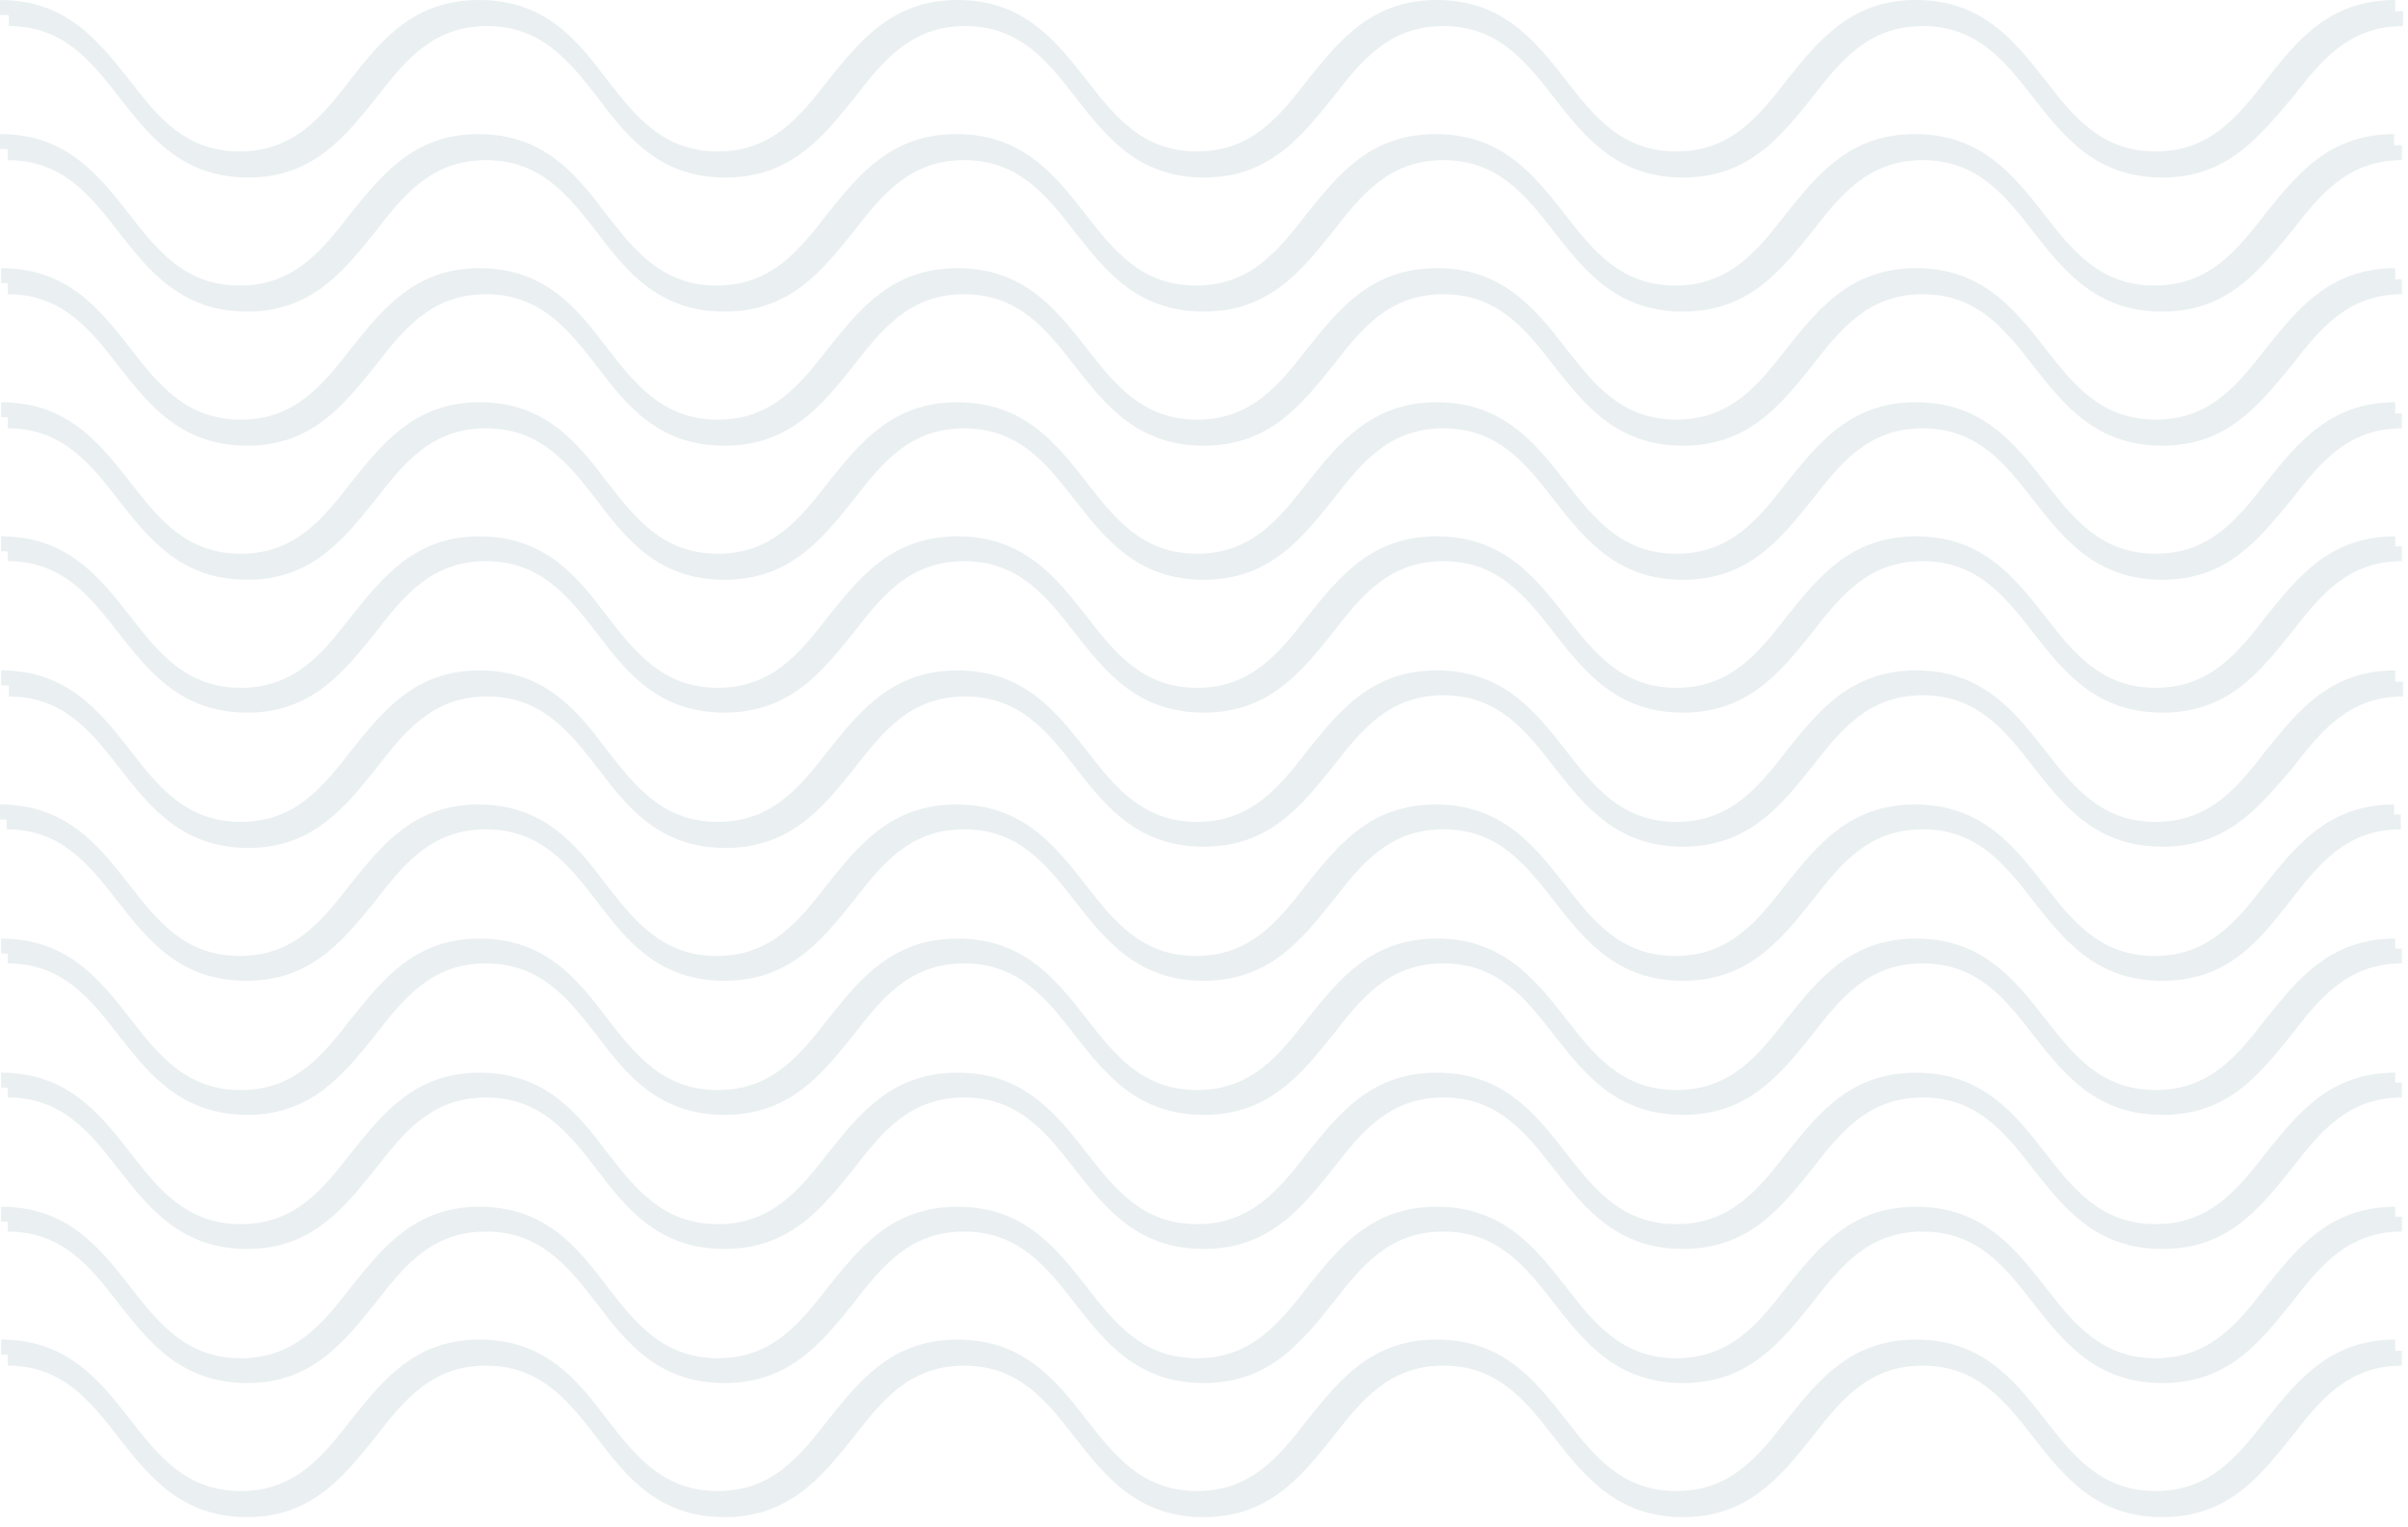 <svg width="194" height="123" viewBox="0 0 194 123" fill="none" xmlns="http://www.w3.org/2000/svg">
<g opacity="0.1">
<path d="M174.204 14.3C168.931 14.3 166.339 11.1 163.836 7.9C161.512 4.9 159.278 2.1 154.898 2.1C150.518 2.1 148.284 4.9 145.96 7.9C143.457 11 140.865 14.3 135.592 14.3C130.318 14.3 127.726 11.1 125.223 7.9C122.899 4.9 120.665 2.1 116.285 2.1C111.906 2.1 109.671 4.9 107.347 7.9C104.844 11 102.252 14.3 96.979 14.3C91.705 14.3 89.113 11 86.7 7.9C84.376 4.9 82.141 2.1 77.762 2.1C73.382 2.1 71.148 4.9 68.824 7.9C66.321 11 63.729 14.3 58.456 14.3C53.182 14.3 50.59 11.1 48.177 7.9C45.853 4.9 43.618 2.1 39.239 2.1C34.859 2.1 32.624 4.9 30.3 7.9C27.798 11 25.206 14.3 20.021 14.3C14.748 14.3 12.156 11.1 9.653 7.9C7.329 4.9 5.095 2.1 0.715 2.1V0.9C5.989 0.9 8.581 4.1 11.083 7.3C13.407 10.3 15.642 13.1 20.021 13.1C24.401 13.1 26.636 10.3 28.96 7.3C31.462 4.2 34.054 0.9 39.239 0.9C44.512 0.9 47.104 4.1 49.517 7.3C51.841 10.3 54.076 13.1 58.456 13.1C62.835 13.1 65.07 10.3 67.394 7.3C69.896 4.2 72.488 0.9 77.762 0.9C83.035 0.9 85.627 4.1 88.13 7.3C90.454 10.3 92.689 13.1 97.068 13.1C101.448 13.1 103.682 10.3 106.006 7.3C108.509 4.2 111.101 0.9 116.375 0.9C121.648 0.9 124.24 4.1 126.743 7.3C129.067 10.3 131.301 13.1 135.681 13.1C140.061 13.1 142.295 10.3 144.619 7.3C147.122 4.2 149.714 0.9 154.987 0.9C160.261 0.9 162.853 4.1 165.356 7.3C167.679 10.3 169.914 13.1 174.294 13.1C178.673 13.1 180.908 10.3 183.232 7.3C185.735 4.2 188.327 0.9 193.6 0.9V2.1C189.22 2.1 186.986 4.9 184.662 7.9C181.98 11 179.478 14.3 174.204 14.3Z" fill="#296073"/>
<path d="M174.204 25.1C168.931 25.1 166.339 21.9 163.836 18.7C161.512 15.7 159.278 12.9 154.898 12.9C150.518 12.9 148.284 15.7 145.96 18.7C143.457 21.8 140.865 25.1 135.592 25.1C130.318 25.1 127.726 21.9 125.223 18.7C122.899 15.7 120.665 12.9 116.285 12.9C111.905 12.9 109.671 15.7 107.347 18.7C104.844 21.8 102.252 25.1 96.979 25.1C91.705 25.1 89.113 21.9 86.611 18.7C84.287 15.7 82.052 12.9 77.672 12.9C73.293 12.9 71.058 15.7 68.734 18.7C66.232 21.8 63.639 25.1 58.366 25.1C53.093 25.1 50.501 21.9 48.087 18.7C45.763 15.7 43.529 12.9 39.149 12.9C34.769 12.9 32.535 15.7 30.211 18.7C27.708 21.8 25.116 25.1 19.932 25.1C14.659 25.1 12.066 21.9 9.564 18.7C7.24 15.7 5.005 12.9 0.626 12.9V11.7C5.899 11.7 8.491 14.9 10.994 18.1C13.318 21.1 15.552 23.9 19.932 23.9C24.312 23.9 26.546 21.1 28.87 18.1C31.373 15 33.965 11.7 39.149 11.7C44.422 11.7 47.015 14.9 49.428 18.1C51.752 21.1 53.986 23.9 58.366 23.9C62.746 23.9 64.98 21.1 67.304 18.1C69.807 15 72.399 11.7 77.672 11.7C82.946 11.7 85.538 14.9 88.041 18.1C90.365 21.1 92.599 23.9 96.979 23.9C101.358 23.9 103.593 21.1 105.917 18.1C108.42 15 111.012 11.7 116.285 11.7C121.559 11.7 124.151 14.9 126.653 18.1C128.977 21.1 131.212 23.9 135.592 23.9C139.971 23.9 142.206 21.1 144.53 18.1C147.032 15 149.624 11.7 154.898 11.7C160.171 11.7 162.763 14.9 165.266 18.1C167.59 21.1 169.825 23.9 174.204 23.9C178.584 23.9 180.818 21.1 183.142 18.1C185.645 15 188.237 11.7 193.511 11.7V12.9C189.131 12.9 186.896 15.7 184.572 18.7C181.98 21.8 179.478 25.1 174.204 25.1Z" fill="#296073"/>
<path d="M174.204 35.9C168.931 35.9 166.339 32.7 163.836 29.5C161.512 26.5 159.278 23.7 154.898 23.7C150.518 23.7 148.284 26.5 145.96 29.5C143.457 32.6 140.865 35.9 135.592 35.9C130.318 35.9 127.726 32.7 125.223 29.5C122.899 26.5 120.665 23.7 116.285 23.7C111.905 23.7 109.671 26.5 107.347 29.5C104.844 32.6 102.252 35.9 96.979 35.9C91.705 35.9 89.113 32.7 86.611 29.5C84.287 26.5 82.052 23.7 77.672 23.7C73.293 23.7 71.058 26.5 68.734 29.5C66.232 32.6 63.639 35.9 58.366 35.9C53.093 35.9 50.501 32.7 48.087 29.5C45.763 26.5 43.529 23.7 39.149 23.7C34.769 23.7 32.535 26.5 30.211 29.5C27.708 32.6 25.116 35.9 19.932 35.9C14.659 35.9 12.066 32.7 9.564 29.5C7.24 26.5 5.005 23.7 0.626 23.7V22.5C5.899 22.5 8.491 25.7 10.994 28.9C13.318 31.9 15.552 34.7 19.932 34.7C24.312 34.7 26.546 31.9 28.87 28.9C31.373 25.8 33.965 22.5 39.149 22.5C44.422 22.5 47.015 25.7 49.428 28.9C51.752 31.9 53.986 34.7 58.366 34.7C62.746 34.7 64.98 31.9 67.304 28.9C69.807 25.8 72.399 22.5 77.672 22.5C82.946 22.5 85.538 25.7 88.041 28.9C90.365 31.9 92.599 34.7 96.979 34.7C101.358 34.7 103.593 31.9 105.917 28.9C108.42 25.8 111.012 22.5 116.285 22.5C121.559 22.5 124.151 25.7 126.653 28.9C128.977 31.9 131.212 34.7 135.592 34.7C139.971 34.7 142.206 31.9 144.53 28.9C147.032 25.8 149.624 22.5 154.898 22.5C160.171 22.5 162.763 25.7 165.266 28.9C167.59 31.9 169.825 34.7 174.204 34.7C178.584 34.7 180.818 31.9 183.142 28.9C185.645 25.8 188.237 22.5 193.511 22.5V23.7C189.131 23.7 186.896 26.5 184.572 29.5C181.98 32.6 179.478 35.9 174.204 35.9Z" fill="#296073"/>
<path d="M174.204 46.7C168.931 46.7 166.339 43.5 163.836 40.3C161.512 37.3 159.278 34.5 154.898 34.5C150.518 34.5 148.284 37.3 145.96 40.3C143.457 43.4 140.865 46.7 135.592 46.7C130.318 46.7 127.726 43.5 125.223 40.3C122.899 37.3 120.665 34.5 116.285 34.5C111.905 34.5 109.671 37.3 107.347 40.3C104.844 43.4 102.252 46.7 96.979 46.7C91.705 46.7 89.113 43.5 86.611 40.3C84.287 37.3 82.052 34.5 77.672 34.5C73.293 34.5 71.058 37.3 68.734 40.3C66.232 43.4 63.639 46.7 58.366 46.7C53.093 46.7 50.501 43.5 48.087 40.3C45.763 37.3 43.529 34.5 39.149 34.5C34.769 34.5 32.535 37.3 30.211 40.3C27.708 43.4 25.116 46.7 19.932 46.7C14.659 46.7 12.066 43.5 9.564 40.3C7.24 37.3 5.005 34.5 0.626 34.5V33.3C5.899 33.3 8.491 36.5 10.994 39.7C13.318 42.7 15.552 45.5 19.932 45.5C24.312 45.5 26.546 42.7 28.87 39.7C31.373 36.6 33.965 33.3 39.149 33.3C44.422 33.3 47.015 36.5 49.428 39.7C51.752 42.7 53.986 45.5 58.366 45.5C62.746 45.5 64.98 42.7 67.304 39.7C69.807 36.6 72.399 33.3 77.672 33.3C82.946 33.3 85.538 36.5 88.041 39.7C90.365 42.7 92.599 45.5 96.979 45.5C101.358 45.5 103.593 42.7 105.917 39.7C108.42 36.6 111.012 33.3 116.285 33.3C121.559 33.3 124.151 36.5 126.653 39.7C128.977 42.7 131.212 45.5 135.592 45.5C139.971 45.5 142.206 42.7 144.53 39.7C147.032 36.6 149.624 33.3 154.898 33.3C160.171 33.3 162.763 36.5 165.266 39.7C167.59 42.7 169.825 45.5 174.204 45.5C178.584 45.5 180.818 42.7 183.142 39.7C185.645 36.6 188.237 33.3 193.511 33.3V34.5C189.131 34.5 186.896 37.3 184.572 40.3C181.98 43.4 179.478 46.7 174.204 46.7Z" fill="#296073"/>
<path d="M174.204 57.4C168.931 57.4 166.339 54.2 163.836 51C161.512 48 159.278 45.2 154.898 45.2C150.518 45.2 148.284 48 145.96 51C143.457 54.1 140.865 57.4 135.592 57.4C130.318 57.4 127.726 54.2 125.223 51C122.899 48 120.665 45.2 116.285 45.2C111.905 45.2 109.671 48 107.347 51C104.844 54.1 102.252 57.4 96.979 57.4C91.705 57.4 89.113 54.2 86.611 51C84.287 48 82.052 45.2 77.672 45.2C73.293 45.2 71.058 48 68.734 51C66.232 54.1 63.639 57.4 58.366 57.4C53.093 57.4 50.501 54.2 48.087 51C45.763 48 43.529 45.2 39.149 45.2C34.769 45.2 32.535 48 30.211 51C27.708 54.1 25.116 57.4 19.932 57.4C14.659 57.4 12.066 54.2 9.564 51C7.24 48 5.005 45.2 0.626 45.2V44C5.899 44 8.491 47.2 10.994 50.4C13.318 53.4 15.552 56.2 19.932 56.2C24.312 56.2 26.546 53.4 28.87 50.4C31.284 47.3 33.786 44 39.06 44C44.333 44 46.925 47.2 49.339 50.4C51.662 53.4 53.897 56.2 58.277 56.2C62.656 56.2 64.891 53.4 67.215 50.4C69.807 47.3 72.399 44 77.672 44C82.946 44 85.538 47.2 88.041 50.4C90.365 53.4 92.599 56.2 96.979 56.2C101.358 56.2 103.593 53.4 105.917 50.4C108.42 47.3 111.012 44 116.285 44C121.559 44 124.151 47.2 126.653 50.4C128.977 53.4 131.212 56.2 135.592 56.2C139.971 56.2 142.206 53.4 144.53 50.4C147.032 47.3 149.624 44 154.898 44C160.171 44 162.763 47.2 165.266 50.4C167.59 53.4 169.825 56.2 174.204 56.2C178.584 56.2 180.818 53.4 183.142 50.4C185.645 47.3 188.237 44 193.511 44V45.2C189.131 45.2 186.896 48 184.572 51C181.98 54.2 179.478 57.4 174.204 57.4Z" fill="#296073"/>
<path d="M174.204 68.2C168.931 68.2 166.339 65 163.836 61.8C161.512 58.8 159.278 56 154.898 56C150.518 56 148.284 58.8 145.96 61.8C143.457 64.9 140.865 68.2 135.592 68.2C130.318 68.2 127.726 65 125.223 61.8C122.899 58.8 120.665 56 116.285 56C111.906 56 109.671 58.8 107.347 61.8C104.844 64.9 102.252 68.2 96.979 68.2C91.705 68.2 89.113 65 86.7 61.9C84.376 58.9 82.141 56.1 77.762 56.1C73.382 56.1 71.148 58.9 68.824 61.9C66.321 65 63.729 68.3 58.456 68.3C53.182 68.3 50.59 65.1 48.177 61.9C45.853 58.9 43.618 56.1 39.239 56.1C34.859 56.1 32.624 58.9 30.3 61.9C27.798 65 25.206 68.3 20.021 68.3C14.748 68.3 12.156 65.1 9.653 61.9C7.329 58.9 5.095 56.1 0.715 56.1V54.9C5.989 54.9 8.581 58.1 11.083 61.3C13.407 64.3 15.642 67.1 20.021 67.1C24.401 67.1 26.636 64.3 28.96 61.3C31.462 58.2 34.054 54.9 39.239 54.9C44.512 54.9 47.104 58.1 49.517 61.3C51.841 64.3 54.076 67.1 58.456 67.1C62.835 67.1 65.07 64.3 67.394 61.3C69.896 58.2 72.488 54.9 77.762 54.9C83.035 54.9 85.627 58.1 88.13 61.3C90.454 64.3 92.689 67.1 97.068 67.1C101.448 67.1 103.682 64.3 106.006 61.3C108.509 58.2 111.101 54.9 116.375 54.9C121.648 54.9 124.24 58.1 126.743 61.3C129.067 64.3 131.301 67.1 135.681 67.1C140.061 67.1 142.295 64.3 144.619 61.3C147.122 58.2 149.714 54.9 154.987 54.9C160.261 54.9 162.853 58.1 165.356 61.3C167.679 64.3 169.914 67.1 174.294 67.1C178.673 67.1 180.908 64.3 183.232 61.3C185.735 58.2 188.327 54.9 193.6 54.9V56.1C189.22 56.1 186.986 58.9 184.662 61.9C181.98 65 179.478 68.2 174.204 68.2Z" fill="#296073"/>
<path d="M174.204 79C168.931 79 166.339 75.8 163.836 72.6C161.512 69.6 159.278 66.8 154.898 66.8C150.518 66.8 148.284 69.6 145.96 72.6C143.457 75.7 140.865 79 135.591 79C130.318 79 127.726 75.8 125.223 72.6C122.899 69.6 120.665 66.8 116.285 66.8C111.905 66.8 109.671 69.6 107.347 72.6C104.844 75.7 102.252 79 96.979 79C91.705 79 89.113 75.8 86.611 72.6C84.287 69.6 82.052 66.8 77.672 66.8C73.293 66.8 71.058 69.6 68.734 72.6C66.232 75.7 63.639 79 58.366 79C53.093 79 50.501 75.8 48.087 72.6C45.763 69.6 43.529 66.8 39.149 66.8C34.769 66.8 32.535 69.6 30.211 72.6C27.619 75.8 25.027 79 19.843 79C14.569 79 11.977 75.8 9.474 72.6C7.151 69.6 4.916 66.8 0.536 66.8V65.6C5.81 65.6 8.402 68.8 10.905 72C13.228 75 15.463 77.8 19.843 77.8C24.222 77.8 26.457 75 28.781 72C31.284 68.9 33.876 65.6 39.06 65.6C44.333 65.6 46.925 68.8 49.339 72C51.662 75 53.897 77.8 58.277 77.8C62.656 77.8 64.891 75 67.215 72C69.717 68.9 72.309 65.6 77.583 65.6C82.856 65.6 85.449 68.8 87.951 72C90.275 75 92.51 77.8 96.889 77.8C101.269 77.8 103.504 75 105.828 72C108.33 68.9 110.922 65.6 116.196 65.6C121.469 65.6 124.061 68.8 126.564 72C128.888 75 131.122 77.8 135.502 77.8C139.882 77.8 142.116 75 144.44 72C146.943 68.9 149.535 65.6 154.808 65.6C160.082 65.6 162.674 68.8 165.177 72C167.501 75 169.735 77.8 174.115 77.8C178.495 77.8 180.729 75 183.053 72C185.556 68.9 188.148 65.6 193.421 65.6V66.8C189.042 66.8 186.807 69.6 184.483 72.6C181.98 75.8 179.478 79 174.204 79Z" fill="#296073"/>
<path d="M174.204 89.8C168.931 89.8 166.339 86.6 163.836 83.4C161.512 80.4 159.278 77.6 154.898 77.6C150.518 77.6 148.284 80.4 145.96 83.4C143.457 86.5 140.865 89.8 135.592 89.8C130.318 89.8 127.726 86.6 125.223 83.4C122.899 80.4 120.665 77.6 116.285 77.6C111.905 77.6 109.671 80.4 107.347 83.4C104.844 86.5 102.252 89.8 96.979 89.8C91.705 89.8 89.113 86.6 86.611 83.4C84.287 80.4 82.052 77.6 77.672 77.6C73.293 77.6 71.058 80.4 68.734 83.4C66.232 86.5 63.639 89.8 58.366 89.8C53.093 89.8 50.501 86.6 48.087 83.4C45.763 80.4 43.529 77.6 39.149 77.6C34.769 77.6 32.535 80.4 30.211 83.4C27.708 86.5 25.116 89.8 19.932 89.8C14.659 89.8 12.066 86.6 9.564 83.4C7.24 80.4 5.005 77.6 0.626 77.6V76.4C5.899 76.4 8.491 79.6 10.994 82.8C13.318 85.8 15.552 88.6 19.932 88.6C24.312 88.6 26.546 85.8 28.87 82.8C31.373 79.7 33.965 76.4 39.149 76.4C44.422 76.4 47.015 79.6 49.428 82.8C51.752 85.8 53.986 88.6 58.366 88.6C62.746 88.6 64.98 85.8 67.304 82.8C69.807 79.7 72.399 76.4 77.672 76.4C82.946 76.4 85.538 79.6 88.041 82.8C90.365 85.8 92.599 88.6 96.979 88.6C101.358 88.6 103.593 85.8 105.917 82.8C108.42 79.7 111.012 76.4 116.285 76.4C121.559 76.4 124.151 79.6 126.653 82.8C128.977 85.8 131.212 88.6 135.592 88.6C139.971 88.6 142.206 85.8 144.53 82.8C147.032 79.7 149.624 76.4 154.898 76.4C160.171 76.4 162.763 79.6 165.266 82.8C167.59 85.8 169.825 88.6 174.204 88.6C178.584 88.6 180.818 85.8 183.142 82.8C185.645 79.7 188.237 76.4 193.511 76.4V77.6C189.131 77.6 186.896 80.4 184.572 83.4C181.98 86.6 179.478 89.8 174.204 89.8Z" fill="#296073"/>
<path d="M174.204 100.6C168.931 100.6 166.339 97.4 163.836 94.2C161.512 91.2 159.278 88.4 154.898 88.4C150.518 88.4 148.284 91.2 145.96 94.2C143.457 97.3 140.865 100.6 135.592 100.6C130.318 100.6 127.726 97.4 125.223 94.2C122.899 91.2 120.665 88.4 116.285 88.4C111.905 88.4 109.671 91.2 107.347 94.2C104.844 97.3 102.252 100.6 96.979 100.6C91.705 100.6 89.113 97.4 86.611 94.2C84.287 91.2 82.052 88.4 77.672 88.4C73.293 88.4 71.058 91.2 68.734 94.2C66.232 97.3 63.639 100.6 58.366 100.6C53.093 100.6 50.501 97.4 48.087 94.2C45.763 91.2 43.529 88.4 39.149 88.4C34.769 88.4 32.535 91.2 30.211 94.2C27.708 97.3 25.116 100.6 19.932 100.6C14.659 100.6 12.066 97.4 9.564 94.2C7.24 91.2 5.005 88.4 0.626 88.4V87.2C5.899 87.2 8.491 90.4 10.994 93.6C13.318 96.6 15.552 99.4 19.932 99.4C24.312 99.4 26.546 96.6 28.87 93.6C31.373 90.5 33.965 87.2 39.149 87.2C44.422 87.2 47.015 90.4 49.428 93.6C51.752 96.6 53.986 99.4 58.366 99.4C62.746 99.4 64.98 96.6 67.304 93.6C69.807 90.5 72.399 87.2 77.672 87.2C82.946 87.2 85.538 90.4 88.041 93.6C90.365 96.6 92.599 99.4 96.979 99.4C101.358 99.4 103.593 96.6 105.917 93.6C108.42 90.5 111.012 87.2 116.285 87.2C121.559 87.2 124.151 90.4 126.653 93.6C128.977 96.6 131.212 99.4 135.592 99.4C139.971 99.4 142.206 96.6 144.53 93.6C147.032 90.5 149.624 87.2 154.898 87.2C160.171 87.2 162.763 90.4 165.266 93.6C167.59 96.6 169.825 99.4 174.204 99.4C178.584 99.4 180.818 96.6 183.142 93.6C185.645 90.5 188.237 87.2 193.511 87.2V88.4C189.131 88.4 186.896 91.2 184.572 94.2C181.98 97.4 179.478 100.6 174.204 100.6Z" fill="#296073"/>
<path d="M174.204 111.4C168.931 111.4 166.339 108.2 163.836 105C161.512 102 159.278 99.2 154.898 99.2C150.518 99.2 148.284 102 145.96 105C143.457 108.1 140.865 111.4 135.592 111.4C130.318 111.4 127.726 108.2 125.223 105C122.899 102 120.665 99.2 116.285 99.2C111.905 99.2 109.671 102 107.347 105C104.844 108.1 102.252 111.4 96.979 111.4C91.705 111.4 89.113 108.2 86.611 105C84.287 102 82.052 99.2 77.672 99.2C73.293 99.2 71.058 102 68.734 105C66.232 108.1 63.639 111.4 58.366 111.4C53.093 111.4 50.501 108.2 48.087 105C45.763 102 43.529 99.2 39.149 99.2C34.769 99.2 32.535 102 30.211 105C27.708 108.1 25.116 111.4 19.932 111.4C14.659 111.4 12.066 108.2 9.564 105C7.24 102 5.005 99.2 0.626 99.2V98C5.899 98 8.491 101.2 10.994 104.4C13.318 107.4 15.552 110.2 19.932 110.2C24.312 110.2 26.546 107.4 28.87 104.4C31.373 101.3 33.965 98 39.149 98C44.422 98 47.015 101.2 49.428 104.4C51.752 107.4 53.986 110.2 58.366 110.2C62.746 110.2 64.98 107.4 67.304 104.4C69.807 101.3 72.399 98 77.672 98C82.946 98 85.538 101.2 88.041 104.4C90.365 107.4 92.599 110.2 96.979 110.2C101.358 110.2 103.593 107.4 105.917 104.4C108.42 101.3 111.012 98 116.285 98C121.559 98 124.151 101.2 126.653 104.4C128.977 107.4 131.212 110.2 135.592 110.2C139.971 110.2 142.206 107.4 144.53 104.4C147.032 101.3 149.624 98 154.898 98C160.171 98 162.763 101.2 165.266 104.4C167.59 107.4 169.825 110.2 174.204 110.2C178.584 110.2 180.818 107.4 183.142 104.4C185.645 101.3 188.237 98 193.511 98V99.2C189.131 99.2 186.896 102 184.572 105C181.98 108.2 179.478 111.4 174.204 111.4Z" fill="#296073"/>
<path d="M174.204 122.2C168.931 122.2 166.339 119 163.836 115.8C161.512 112.8 159.278 110 154.898 110C150.518 110 148.284 112.8 145.96 115.8C143.457 118.9 140.865 122.2 135.592 122.2C130.318 122.2 127.726 119 125.223 115.8C122.899 112.8 120.665 110 116.285 110C111.905 110 109.671 112.8 107.347 115.8C104.844 118.9 102.252 122.2 96.979 122.2C91.705 122.2 89.113 119 86.611 115.8C84.287 112.8 82.052 110 77.672 110C73.293 110 71.058 112.8 68.734 115.8C66.232 118.9 63.639 122.2 58.366 122.2C53.093 122.2 50.501 119 48.087 115.8C45.763 112.8 43.529 110 39.149 110C34.769 110 32.535 112.8 30.211 115.8C27.708 118.9 25.116 122.2 19.932 122.2C14.659 122.2 12.066 119 9.564 115.8C7.24 112.8 5.005 110 0.626 110V108.8C5.899 108.8 8.491 112 10.994 115.2C13.318 118.2 15.552 121 19.932 121C24.312 121 26.546 118.2 28.87 115.2C31.373 112.1 33.965 108.8 39.149 108.8C44.422 108.8 47.015 112 49.428 115.2C51.752 118.2 53.986 121 58.366 121C62.746 121 64.98 118.2 67.304 115.2C69.807 112.1 72.399 108.8 77.672 108.8C82.946 108.8 85.538 112 88.041 115.2C90.365 118.2 92.599 121 96.979 121C101.358 121 103.593 118.2 105.917 115.2C108.42 112.1 111.012 108.8 116.285 108.8C121.559 108.8 124.151 112 126.653 115.2C128.977 118.2 131.212 121 135.592 121C139.971 121 142.206 118.2 144.53 115.2C147.032 112.1 149.624 108.8 154.898 108.8C160.171 108.8 162.763 112 165.266 115.2C167.59 118.2 169.825 121 174.204 121C178.584 121 180.818 118.2 183.142 115.2C185.645 112.1 188.237 108.8 193.511 108.8V110C189.131 110 186.896 112.8 184.572 115.8C181.98 119 179.478 122.2 174.204 122.2Z" fill="#296073"/>
<path d="M173.668 13.4C168.394 13.4 165.802 10.2 163.3 7C160.976 4 158.741 1.2 154.362 1.2C149.982 1.2 147.747 4 145.423 7C142.921 10.1 140.329 13.4 135.055 13.4C129.782 13.4 127.19 10.2 124.687 7C122.363 4 120.129 1.2 115.749 1.2C111.369 1.2 109.135 4 106.811 7C104.308 10.1 101.716 13.4 96.442 13.4C91.169 13.4 88.666 10.2 86.164 7C83.84 4 81.605 1.2 77.225 1.2C72.756 1.2 70.611 4 68.198 7C65.695 10.1 63.103 13.4 57.83 13.4C52.556 13.4 49.964 10.2 47.551 7C45.227 4 42.992 1.2 38.613 1.2C34.233 1.2 31.999 4 29.675 7C27.172 10.1 24.58 13.4 19.396 13.4C14.122 13.4 11.53 10.2 9.028 7C6.614 4 4.38 1.2 3.05176e-05 1.2V0C5.274 0 7.866 3.2 10.368 6.4C12.692 9.4 14.927 12.2 19.306 12.2C23.686 12.2 25.921 9.4 28.244 6.4C30.747 3.2 33.339 0 38.613 0C43.886 0 46.478 3.2 48.892 6.4C51.215 9.4 53.45 12.2 57.83 12.2C62.209 12.2 64.444 9.4 66.768 6.4C69.36 3.2 71.952 0 77.136 0C82.41 0 85.002 3.2 87.504 6.4C89.828 9.4 92.063 12.2 96.442 12.2C100.822 12.2 103.057 9.4 105.381 6.4C107.883 3.3 110.475 0 115.749 0C121.022 0 123.614 3.2 126.117 6.4C128.441 9.4 130.676 12.2 135.055 12.2C139.435 12.2 141.669 9.4 143.993 6.4C146.496 3.3 149.088 0 154.362 0C159.635 0 162.227 3.2 164.73 6.4C167.054 9.4 169.288 12.2 173.668 12.2C178.048 12.2 180.282 9.4 182.606 6.4C185.109 3.2 187.701 0 192.974 0V1.2C188.595 1.2 186.36 4 184.036 7C181.534 10.2 178.941 13.4 173.668 13.4Z" fill="#296073"/>
<path d="M173.668 24.2C168.395 24.2 165.802 21 163.3 17.8C160.976 14.8 158.741 12 154.362 12C149.982 12 147.747 14.8 145.423 17.8C142.921 20.9 140.329 24.2 135.055 24.2C129.782 24.2 127.19 21 124.687 17.8C122.363 14.8 120.129 12 115.749 12C111.369 12 109.135 14.8 106.811 17.8C104.308 20.9 101.716 24.2 96.442 24.2C91.169 24.2 88.577 21 86.074 17.8C83.75 14.8 81.516 12 77.136 12C72.757 12 70.522 14.8 68.198 17.8C65.695 20.9 63.103 24.2 57.83 24.2C52.556 24.2 49.964 21 47.551 17.8C45.227 14.8 42.992 12 38.613 12C34.233 12 31.999 14.8 29.675 17.8C27.172 20.9 24.58 24.2 19.396 24.2C14.122 24.2 11.53 21 9.028 17.8C6.614 14.8 4.38 12 3.05176e-05 12V10.8C5.274 10.8 7.866 14 10.368 17.2C12.692 20.2 14.927 23 19.306 23C23.686 23 25.921 20.2 28.244 17.2C30.747 14.1 33.339 10.8 38.523 10.8C43.797 10.8 46.389 14 48.802 17.2C51.126 20.2 53.361 23 57.74 23C62.12 23 64.355 20.2 66.678 17.2C69.181 14.1 71.773 10.8 77.047 10.8C82.32 10.8 84.912 14 87.415 17.2C89.739 20.2 91.973 23 96.353 23C100.733 23 102.967 20.2 105.291 17.2C107.794 14.1 110.386 10.8 115.659 10.8C120.933 10.8 123.525 14 126.028 17.2C128.352 20.2 130.586 23 134.966 23C139.346 23 141.58 20.2 143.904 17.2C146.407 14.1 148.999 10.8 154.272 10.8C159.546 10.8 162.138 14 164.64 17.2C166.964 20.2 169.199 23 173.579 23C177.958 23 180.193 20.2 182.517 17.2C185.019 14.1 187.611 10.8 192.885 10.8V12C188.505 12 186.271 14.8 183.947 17.8C181.534 20.9 178.941 24.2 173.668 24.2Z" fill="#296073"/>
<path d="M173.668 35C168.394 35 165.802 31.8 163.3 28.6C160.976 25.6 158.741 22.8 154.362 22.8C149.982 22.8 147.747 25.6 145.423 28.6C142.921 31.7 140.329 35 135.055 35C129.782 35 127.19 31.8 124.687 28.6C122.363 25.6 120.129 22.8 115.749 22.8C111.369 22.8 109.135 25.6 106.811 28.6C104.308 31.7 101.716 35 96.442 35C91.169 35 88.577 31.8 86.074 28.6C83.75 25.6 81.516 22.8 77.136 22.8C72.756 22.8 70.522 25.6 68.198 28.6C65.695 31.7 63.103 35 57.83 35C52.556 35 49.964 31.8 47.551 28.6C45.227 25.6 42.992 22.8 38.613 22.8C34.233 22.8 31.998 25.6 29.675 28.6C27.172 31.7 24.58 35 19.396 35C14.122 35 11.53 31.8 9.028 28.6C6.704 25.6 4.469 22.8 0.089 22.8V21.6C5.363 21.6 7.955 24.8 10.458 28C12.781 31 15.016 33.8 19.396 33.8C23.775 33.8 26.01 31 28.334 28C30.837 24.9 33.429 21.6 38.613 21.6C43.886 21.6 46.478 24.8 48.892 28C51.215 31 53.45 33.8 57.83 33.8C62.209 33.8 64.444 31 66.768 28C69.27 24.9 71.863 21.6 77.136 21.6C82.41 21.6 85.002 24.8 87.504 28C89.828 31 92.063 33.8 96.442 33.8C100.822 33.8 103.057 31 105.381 28C107.883 24.9 110.475 21.6 115.749 21.6C121.022 21.6 123.614 24.8 126.117 28C128.441 31 130.676 33.8 135.055 33.8C139.435 33.8 141.669 31 143.993 28C146.496 24.9 149.088 21.6 154.362 21.6C159.635 21.6 162.227 24.8 164.73 28C167.054 31 169.288 33.8 173.668 33.8C178.048 33.8 180.282 31 182.606 28C185.109 24.9 187.701 21.6 192.974 21.6V22.8C188.595 22.8 186.36 25.6 184.036 28.6C181.534 31.7 178.941 35 173.668 35Z" fill="#296073"/>
<path d="M173.668 45.8C168.394 45.8 165.802 42.6 163.3 39.4C160.976 36.4 158.741 33.6 154.362 33.6C149.982 33.6 147.747 36.4 145.423 39.4C142.921 42.5 140.329 45.8 135.055 45.8C129.782 45.8 127.19 42.6 124.687 39.4C122.363 36.4 120.129 33.6 115.749 33.6C111.369 33.6 109.135 36.4 106.811 39.4C104.308 42.5 101.716 45.8 96.442 45.8C91.169 45.8 88.577 42.6 86.074 39.4C83.75 36.4 81.516 33.6 77.136 33.6C72.756 33.6 70.522 36.4 68.198 39.4C65.695 42.5 63.103 45.8 57.83 45.8C52.556 45.8 49.964 42.6 47.551 39.4C45.227 36.4 42.992 33.6 38.613 33.6C34.233 33.6 31.998 36.4 29.675 39.4C27.172 42.5 24.58 45.8 19.396 45.8C14.122 45.8 11.53 42.6 9.028 39.4C6.704 36.4 4.469 33.6 0.089 33.6V32.4C5.363 32.4 7.955 35.6 10.458 38.8C12.781 41.8 15.016 44.6 19.396 44.6C23.775 44.6 26.01 41.8 28.334 38.8C30.837 35.7 33.429 32.4 38.613 32.4C43.886 32.4 46.478 35.6 48.892 38.8C51.215 41.8 53.45 44.6 57.83 44.6C62.209 44.6 64.444 41.8 66.768 38.8C69.27 35.7 71.863 32.4 77.136 32.4C82.41 32.4 85.002 35.6 87.504 38.8C89.828 41.8 92.063 44.6 96.442 44.6C100.822 44.6 103.057 41.8 105.381 38.8C107.883 35.7 110.475 32.4 115.749 32.4C121.022 32.4 123.614 35.6 126.117 38.8C128.441 41.8 130.676 44.6 135.055 44.6C139.435 44.6 141.669 41.8 143.993 38.8C146.496 35.7 149.088 32.4 154.362 32.4C159.635 32.4 162.227 35.6 164.73 38.8C167.054 41.8 169.288 44.6 173.668 44.6C178.048 44.6 180.282 41.8 182.606 38.8C185.109 35.7 187.701 32.4 192.974 32.4V33.6C188.595 33.6 186.36 36.4 184.036 39.4C181.534 42.5 178.941 45.8 173.668 45.8Z" fill="#296073"/>
<path d="M173.668 56.6C168.394 56.6 165.802 53.4 163.3 50.2C160.976 47.2 158.741 44.4 154.362 44.4C149.982 44.4 147.747 47.2 145.423 50.2C142.921 53.3 140.329 56.6 135.055 56.6C129.782 56.6 127.19 53.4 124.687 50.2C122.363 47.2 120.129 44.4 115.749 44.4C111.369 44.4 109.135 47.2 106.811 50.2C104.308 53.3 101.716 56.6 96.442 56.6C91.169 56.6 88.577 53.4 86.074 50.2C83.75 47.2 81.516 44.4 77.136 44.4C72.756 44.4 70.522 47.2 68.198 50.2C65.695 53.3 63.103 56.6 57.83 56.6C52.556 56.6 49.964 53.4 47.551 50.2C45.227 47.2 42.992 44.4 38.613 44.4C34.233 44.4 31.998 47.2 29.675 50.2C27.172 53.3 24.58 56.6 19.396 56.6C14.122 56.6 11.53 53.4 9.028 50.2C6.704 47.2 4.469 44.4 0.089 44.4V43.2C5.363 43.2 7.955 46.4 10.458 49.6C12.781 52.6 15.016 55.4 19.396 55.4C23.775 55.4 26.01 52.6 28.334 49.6C30.837 46.5 33.429 43.2 38.613 43.2C43.886 43.2 46.478 46.4 48.892 49.6C51.215 52.6 53.45 55.4 57.83 55.4C62.209 55.4 64.444 52.6 66.768 49.6C69.27 46.5 71.863 43.2 77.136 43.2C82.41 43.2 85.002 46.4 87.504 49.6C89.828 52.6 92.063 55.4 96.442 55.4C100.822 55.4 103.057 52.6 105.381 49.6C107.883 46.5 110.475 43.2 115.749 43.2C121.022 43.2 123.614 46.4 126.117 49.6C128.441 52.6 130.676 55.4 135.055 55.4C139.435 55.4 141.669 52.6 143.993 49.6C146.496 46.5 149.088 43.2 154.362 43.2C159.635 43.2 162.227 46.4 164.73 49.6C167.054 52.6 169.288 55.4 173.668 55.4C178.048 55.4 180.282 52.6 182.606 49.6C185.109 46.5 187.701 43.2 192.974 43.2V44.4C188.595 44.4 186.36 47.2 184.036 50.2C181.534 53.3 178.941 56.6 173.668 56.6Z" fill="#296073"/>
<path d="M173.668 67.4C168.394 67.4 165.802 64.2 163.3 61C160.976 58 158.741 55.2 154.362 55.2C149.982 55.2 147.747 58 145.423 61C142.921 64.1 140.329 67.4 135.055 67.4C129.782 67.4 127.19 64.2 124.687 61C122.363 58 120.129 55.2 115.749 55.2C111.369 55.2 109.135 58 106.811 61C104.308 64.1 101.716 67.4 96.442 67.4C91.169 67.4 88.577 64.2 86.074 61C83.75 58 81.516 55.2 77.136 55.2C72.756 55.2 70.522 58 68.198 61C65.695 64.1 63.103 67.4 57.83 67.4C52.556 67.4 49.964 64.2 47.551 61C45.227 58 42.992 55.2 38.613 55.2C34.233 55.2 31.998 58 29.675 61C27.172 64.1 24.58 67.4 19.396 67.4C14.122 67.4 11.53 64.2 9.028 61C6.704 58 4.469 55.2 0.089 55.2V54C5.363 54 7.955 57.2 10.458 60.4C12.781 63.4 15.016 66.2 19.396 66.2C23.775 66.2 26.01 63.4 28.334 60.4C30.837 57.3 33.429 54 38.613 54C43.886 54 46.478 57.2 48.892 60.4C51.215 63.4 53.45 66.2 57.83 66.2C62.209 66.2 64.444 63.4 66.768 60.4C69.27 57.3 71.863 54 77.136 54C82.41 54 85.002 57.2 87.504 60.4C89.828 63.4 92.063 66.2 96.442 66.2C100.822 66.2 103.057 63.4 105.381 60.4C107.883 57.3 110.475 54 115.749 54C121.022 54 123.614 57.2 126.117 60.4C128.441 63.4 130.676 66.2 135.055 66.2C139.435 66.2 141.669 63.4 143.993 60.4C146.496 57.3 149.088 54 154.362 54C159.635 54 162.227 57.2 164.73 60.4C167.054 63.4 169.288 66.2 173.668 66.2C178.048 66.2 180.282 63.4 182.606 60.4C185.109 57.3 187.701 54 192.974 54V55.2C188.595 55.2 186.36 58 184.036 61C181.534 64.1 178.941 67.4 173.668 67.4Z" fill="#296073"/>
<path d="M173.668 78.2C168.395 78.2 165.802 75 163.3 71.8C160.976 68.8 158.741 66 154.362 66C149.982 66 147.747 68.8 145.423 71.8C142.921 74.9 140.329 78.2 135.055 78.2C129.782 78.2 127.19 75 124.687 71.8C122.363 68.8 120.129 66 115.749 66C111.369 66 109.135 68.8 106.811 71.8C104.308 74.9 101.716 78.2 96.442 78.2C91.169 78.2 88.577 75 86.074 71.8C83.75 68.8 81.516 66 77.136 66C72.757 66 70.522 68.8 68.198 71.8C65.695 74.9 63.103 78.2 57.83 78.2C52.556 78.2 49.964 75 47.551 71.8C45.227 68.8 42.992 66 38.613 66C34.233 66 31.999 68.8 29.675 71.8C27.172 74.9 24.58 78.2 19.396 78.2C14.122 78.2 11.53 75 9.028 71.8C6.614 68.8 4.38 66 3.05176e-05 66V64.8C5.274 64.8 7.866 68 10.368 71.2C12.692 74.2 14.927 77 19.306 77C23.686 77 25.921 74.2 28.244 71.2C30.747 68.1 33.339 64.8 38.523 64.8C43.797 64.8 46.389 68 48.802 71.2C51.126 74.2 53.361 77 57.74 77C62.12 77 64.355 74.2 66.678 71.2C69.181 68.1 71.773 64.8 77.047 64.8C82.32 64.8 84.912 68 87.415 71.2C89.739 74.2 91.973 77 96.353 77C100.733 77 102.967 74.2 105.291 71.2C107.794 68.1 110.386 64.8 115.659 64.8C120.933 64.8 123.525 68 126.028 71.2C128.352 74.2 130.586 77 134.966 77C139.346 77 141.58 74.2 143.904 71.2C146.407 68.1 148.999 64.8 154.272 64.8C159.546 64.8 162.138 68 164.64 71.2C166.964 74.2 169.199 77 173.579 77C177.958 77 180.193 74.2 182.517 71.2C185.019 68.1 187.611 64.8 192.885 64.8V66C188.505 66 186.271 68.8 183.947 71.8C181.534 74.9 178.941 78.2 173.668 78.2Z" fill="#296073"/>
<path d="M173.668 89C168.394 89 165.802 85.8 163.3 82.6C160.976 79.6 158.741 76.8 154.362 76.8C149.982 76.8 147.747 79.6 145.423 82.6C142.921 85.7 140.329 89 135.055 89C129.782 89 127.19 85.8 124.687 82.6C122.363 79.6 120.129 76.8 115.749 76.8C111.369 76.8 109.135 79.6 106.811 82.6C104.308 85.7 101.716 89 96.442 89C91.169 89 88.577 85.8 86.074 82.6C83.75 79.6 81.516 76.8 77.136 76.8C72.756 76.8 70.522 79.6 68.198 82.6C65.695 85.7 63.103 89 57.83 89C52.556 89 49.964 85.8 47.551 82.6C45.227 79.6 42.992 76.8 38.613 76.8C34.233 76.8 31.998 79.6 29.675 82.6C27.172 85.7 24.58 89 19.396 89C14.122 89 11.53 85.8 9.028 82.6C6.704 79.6 4.469 76.8 0.089 76.8V75.6C5.363 75.6 7.955 78.8 10.458 82C12.781 85 15.016 87.8 19.396 87.8C23.775 87.8 26.01 85 28.334 82C30.837 78.9 33.429 75.6 38.613 75.6C43.886 75.6 46.478 78.8 48.892 82C51.215 85 53.45 87.8 57.83 87.8C62.209 87.8 64.444 85 66.768 82C69.27 78.9 71.863 75.6 77.136 75.6C82.41 75.6 85.002 78.8 87.504 82C89.828 85 92.063 87.8 96.442 87.8C100.822 87.8 103.057 85 105.381 82C107.883 78.9 110.475 75.6 115.749 75.6C121.022 75.6 123.614 78.8 126.117 82C128.441 85 130.676 87.8 135.055 87.8C139.435 87.8 141.669 85 143.993 82C146.496 78.9 149.088 75.6 154.362 75.6C159.635 75.6 162.227 78.8 164.73 82C167.054 85 169.288 87.8 173.668 87.8C178.048 87.8 180.282 85 182.606 82C185.109 78.9 187.701 75.6 192.974 75.6V76.8C188.595 76.8 186.36 79.6 184.036 82.6C181.534 85.7 178.941 89 173.668 89Z" fill="#296073"/>
<path d="M173.668 99.8C168.394 99.8 165.802 96.6 163.3 93.4C160.976 90.4 158.741 87.6 154.362 87.6C149.982 87.6 147.747 90.4 145.423 93.4C142.921 96.5 140.329 99.8 135.055 99.8C129.782 99.8 127.19 96.6 124.687 93.4C122.363 90.4 120.129 87.6 115.749 87.6C111.369 87.6 109.135 90.4 106.811 93.4C104.308 96.5 101.716 99.8 96.442 99.8C91.169 99.8 88.577 96.6 86.074 93.4C83.75 90.4 81.516 87.6 77.136 87.6C72.756 87.6 70.522 90.4 68.198 93.4C65.695 96.5 63.103 99.8 57.83 99.8C52.556 99.8 49.964 96.6 47.551 93.4C45.227 90.4 42.992 87.6 38.613 87.6C34.233 87.6 31.998 90.4 29.675 93.4C27.172 96.5 24.58 99.8 19.396 99.8C14.122 99.8 11.53 96.6 9.028 93.4C6.704 90.4 4.469 87.6 0.089 87.6V86.4C5.363 86.4 7.955 89.6 10.458 92.8C12.781 95.8 15.016 98.6 19.396 98.6C23.775 98.6 26.01 95.8 28.334 92.8C30.837 89.7 33.429 86.4 38.613 86.4C43.886 86.4 46.478 89.6 48.892 92.8C51.215 95.8 53.45 98.6 57.83 98.6C62.209 98.6 64.444 95.8 66.768 92.8C69.27 89.7 71.863 86.4 77.136 86.4C82.41 86.4 85.002 89.6 87.504 92.8C89.828 95.8 92.063 98.6 96.442 98.6C100.822 98.6 103.057 95.8 105.381 92.8C107.883 89.7 110.475 86.4 115.749 86.4C121.022 86.4 123.614 89.6 126.117 92.8C128.441 95.8 130.676 98.6 135.055 98.6C139.435 98.6 141.669 95.8 143.993 92.8C146.496 89.7 149.088 86.4 154.362 86.4C159.635 86.4 162.227 89.6 164.73 92.8C167.054 95.8 169.288 98.6 173.668 98.6C178.048 98.6 180.282 95.8 182.606 92.8C185.109 89.7 187.701 86.4 192.974 86.4V87.6C188.595 87.6 186.36 90.4 184.036 93.4C181.534 96.5 178.941 99.8 173.668 99.8Z" fill="#296073"/>
<path d="M173.668 110.6C168.394 110.6 165.802 107.4 163.3 104.2C160.976 101.2 158.741 98.4 154.362 98.4C149.982 98.4 147.747 101.2 145.423 104.2C142.921 107.3 140.329 110.6 135.055 110.6C129.782 110.6 127.19 107.4 124.687 104.2C122.363 101.2 120.129 98.4 115.749 98.4C111.369 98.4 109.135 101.2 106.811 104.2C104.308 107.3 101.716 110.6 96.442 110.6C91.169 110.6 88.577 107.4 86.074 104.2C83.75 101.2 81.516 98.4 77.136 98.4C72.756 98.4 70.522 101.2 68.198 104.2C65.695 107.3 63.103 110.6 57.83 110.6C52.556 110.6 49.964 107.4 47.551 104.2C45.227 101.2 42.992 98.4 38.613 98.4C34.233 98.4 31.998 101.2 29.675 104.2C27.172 107.3 24.58 110.6 19.396 110.6C14.122 110.6 11.53 107.4 9.028 104.2C6.704 101.2 4.469 98.4 0.089 98.4V97.2C5.363 97.2 7.955 100.4 10.458 103.6C12.781 106.6 15.016 109.4 19.396 109.4C23.775 109.4 26.01 106.6 28.334 103.6C30.837 100.5 33.429 97.2 38.613 97.2C43.886 97.2 46.478 100.4 48.892 103.6C51.215 106.6 53.45 109.4 57.83 109.4C62.209 109.4 64.444 106.6 66.768 103.6C69.27 100.5 71.863 97.2 77.136 97.2C82.41 97.2 85.002 100.4 87.504 103.6C89.828 106.6 92.063 109.4 96.442 109.4C100.822 109.4 103.057 106.6 105.381 103.6C107.883 100.5 110.475 97.2 115.749 97.2C121.022 97.2 123.614 100.4 126.117 103.6C128.441 106.6 130.676 109.4 135.055 109.4C139.435 109.4 141.669 106.6 143.993 103.6C146.496 100.5 149.088 97.2 154.362 97.2C159.635 97.2 162.227 100.4 164.73 103.6C167.054 106.6 169.288 109.4 173.668 109.4C178.048 109.4 180.282 106.6 182.606 103.6C185.109 100.5 187.701 97.2 192.974 97.2V98.4C188.595 98.4 186.36 101.2 184.036 104.2C181.534 107.3 178.941 110.6 173.668 110.6Z" fill="#296073"/>
<path d="M173.668 121.3C168.394 121.3 165.802 118.1 163.3 114.9C160.976 111.9 158.741 109.1 154.362 109.1C149.982 109.1 147.747 111.9 145.423 114.9C142.921 118 140.329 121.3 135.055 121.3C129.782 121.3 127.19 118.1 124.687 114.9C122.363 111.9 120.129 109.1 115.749 109.1C111.369 109.1 109.135 111.9 106.811 114.9C104.308 118 101.716 121.3 96.442 121.3C91.169 121.3 88.577 118.1 86.074 114.9C83.75 111.9 81.516 109.1 77.136 109.1C72.756 109.1 70.522 111.9 68.198 114.9C65.695 118 63.103 121.3 57.83 121.3C52.556 121.3 49.964 118.1 47.551 114.9C45.227 111.9 42.992 109.1 38.613 109.1C34.233 109.1 31.998 111.9 29.675 114.9C27.172 118 24.58 121.3 19.396 121.3C14.122 121.3 11.53 118.1 9.028 114.9C6.704 111.9 4.469 109.1 0.089 109.1V107.9C5.363 107.9 7.955 111.1 10.458 114.3C12.781 117.3 15.016 120.1 19.396 120.1C23.775 120.1 26.01 117.3 28.334 114.3C30.837 111.2 33.429 107.9 38.613 107.9C43.886 107.9 46.478 111.1 48.892 114.3C51.215 117.3 53.45 120.1 57.83 120.1C62.209 120.1 64.444 117.3 66.768 114.3C69.27 111.2 71.863 107.9 77.136 107.9C82.41 107.9 85.002 111.1 87.504 114.3C89.828 117.3 92.063 120.1 96.442 120.1C100.822 120.1 103.057 117.3 105.381 114.3C107.883 111.2 110.475 107.9 115.749 107.9C121.022 107.9 123.614 111.1 126.117 114.3C128.441 117.3 130.676 120.1 135.055 120.1C139.435 120.1 141.669 117.3 143.993 114.3C146.496 111.2 149.088 107.9 154.362 107.9C159.635 107.9 162.227 111.1 164.73 114.3C167.054 117.3 169.288 120.1 173.668 120.1C178.048 120.1 180.282 117.3 182.606 114.3C185.109 111.2 187.701 107.9 192.974 107.9V109.1C188.595 109.1 186.36 111.9 184.036 114.9C181.534 118.1 178.941 121.3 173.668 121.3Z" fill="#296073"/>
</g>
</svg>
